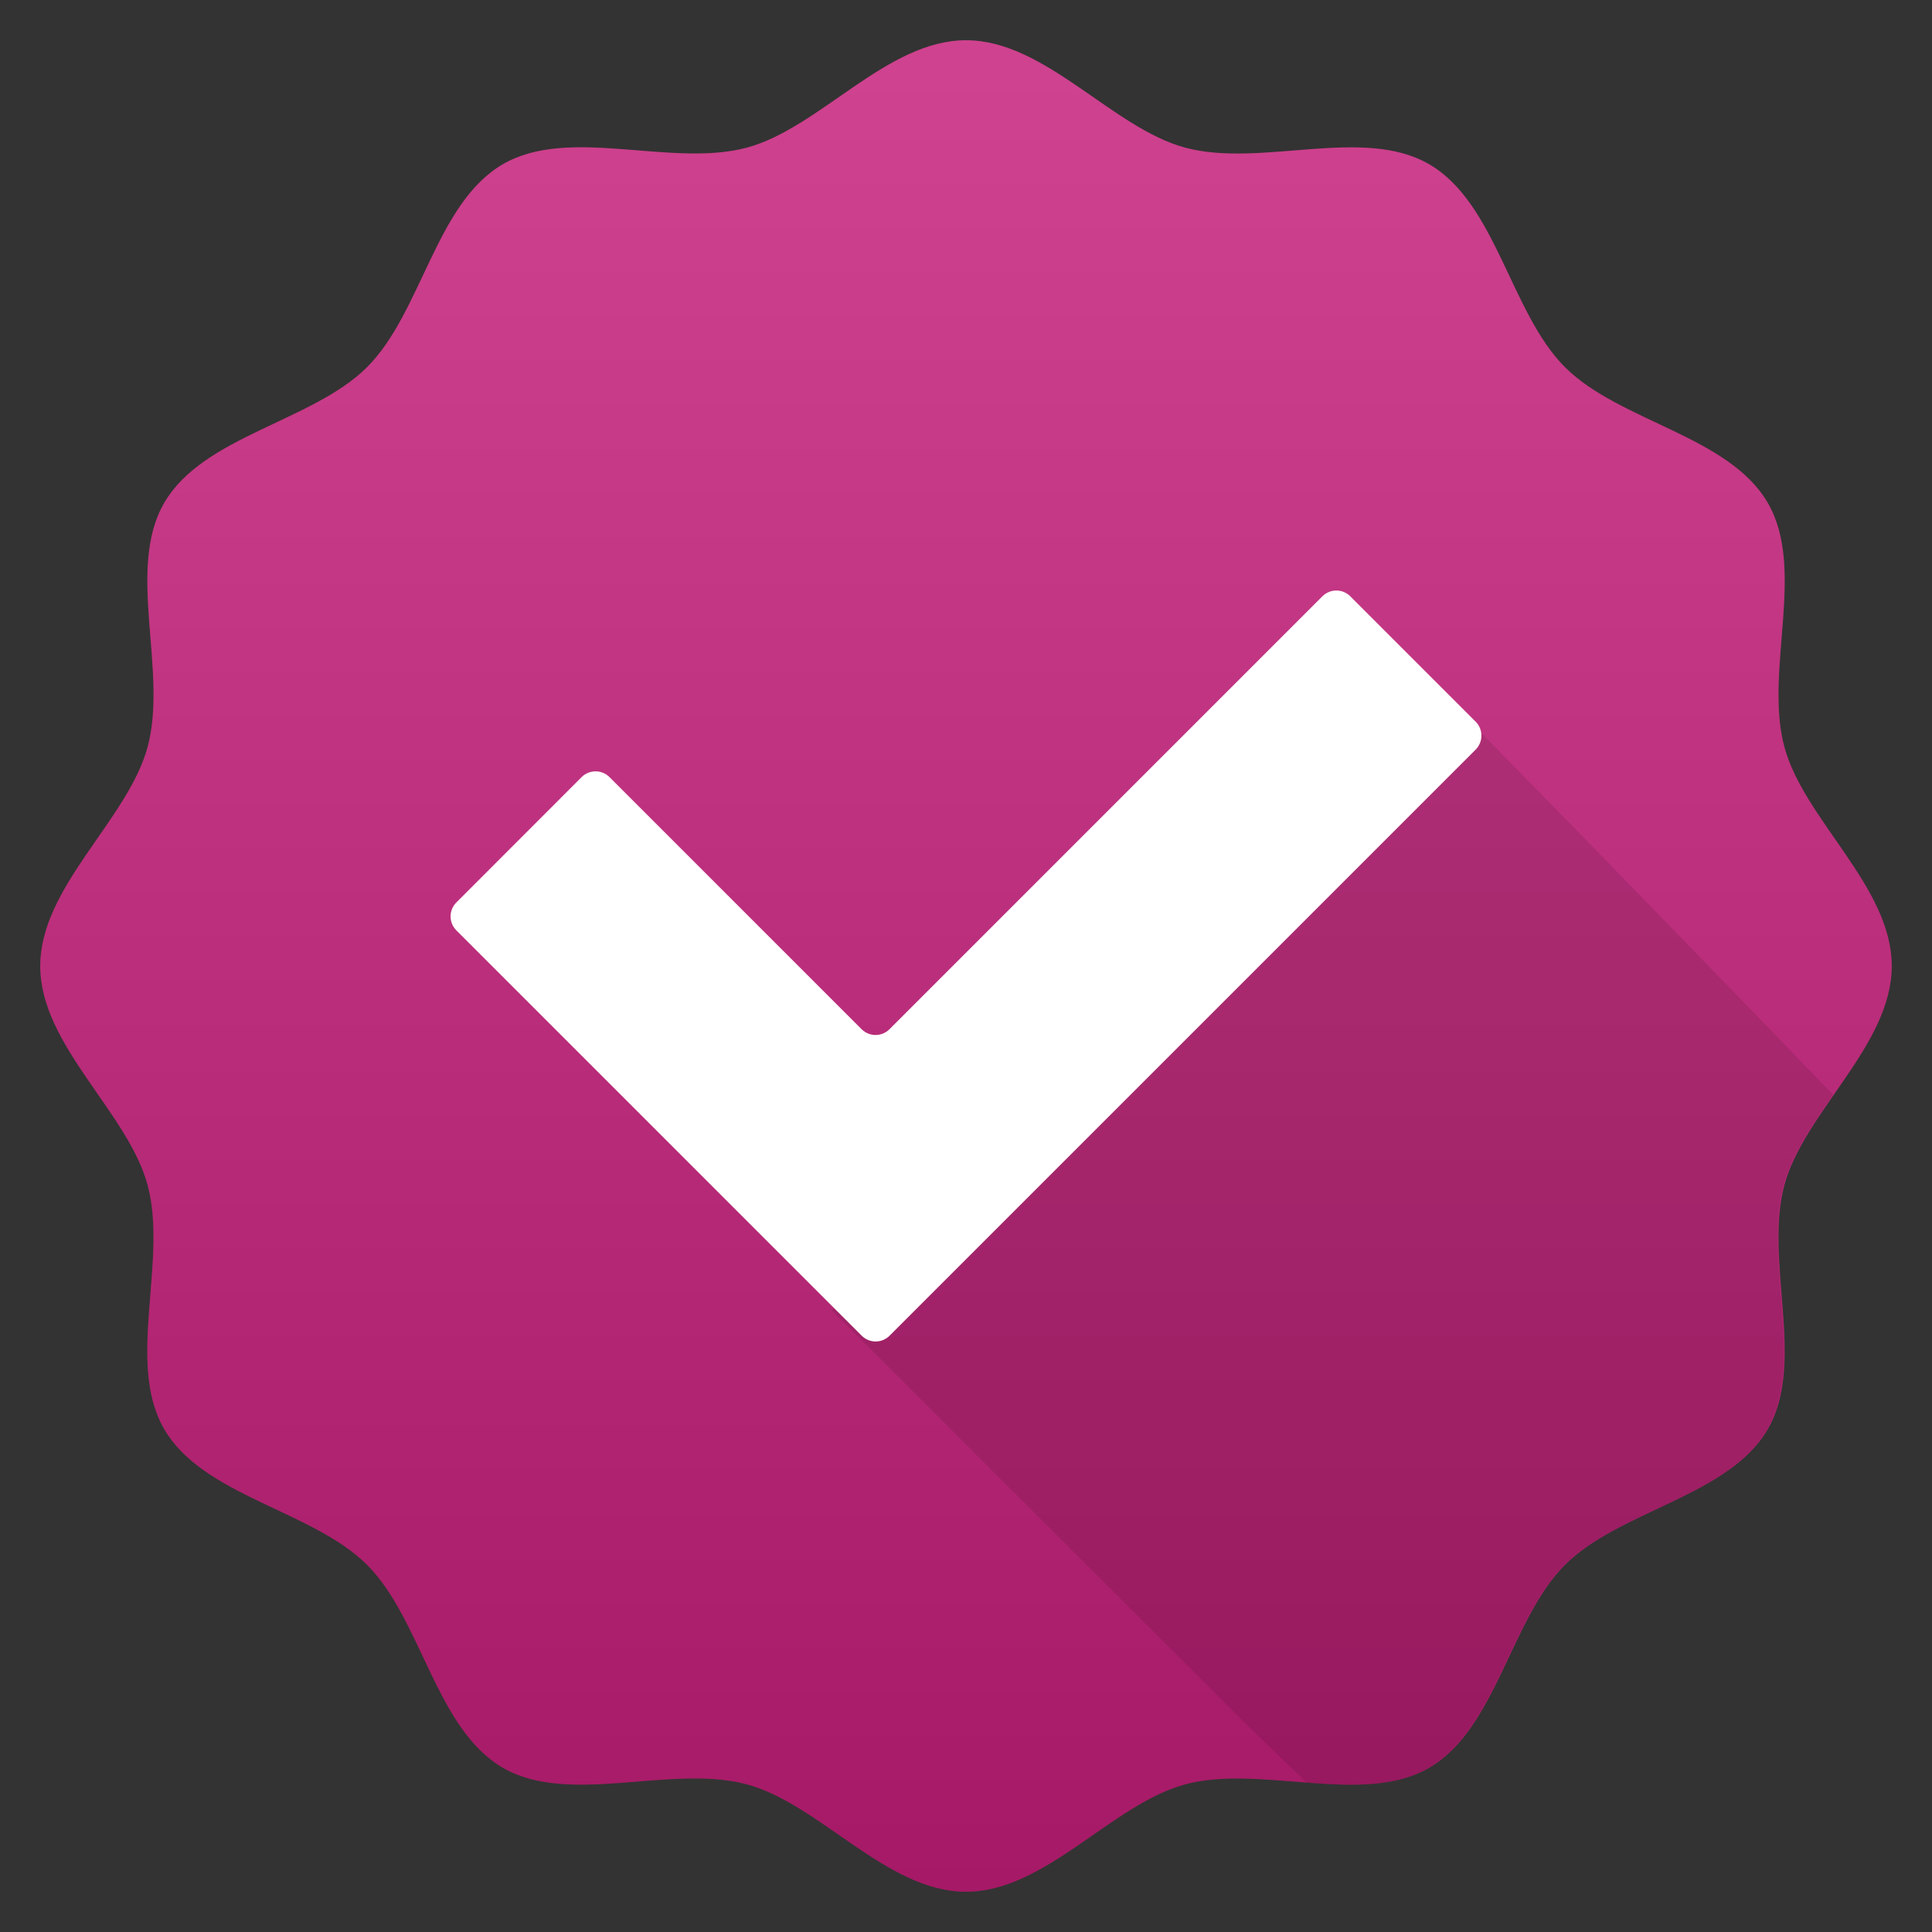 <svg width="192" height="192" viewBox="0 0 192 192" fill="none" xmlns="http://www.w3.org/2000/svg">
<rect x="0" y="0" width="192" height="192" fill="#333333" stroke="none"/>
<path d="M188 96C188 103.889 179.27 110.524 177.322 117.796C175.306 125.323 179.495 135.423 175.688 142.01C171.822 148.694 160.948 150.094 155.516 155.516C150.094 160.938 148.694 171.822 142.01 175.688C135.423 179.505 125.323 175.316 117.796 177.322C110.524 179.27 103.889 188 96 188C88.112 188 81.476 179.27 74.204 177.322C66.677 175.306 56.577 179.495 49.99 175.688C43.306 171.822 41.906 160.948 36.484 155.516C31.062 150.094 20.178 148.694 16.312 142.01C12.495 135.423 16.684 125.323 14.678 117.796C12.73 110.524 4 103.889 4 96C4 88.112 12.73 81.476 14.678 74.204C16.694 66.677 12.505 56.577 16.312 49.99C20.178 43.306 31.052 41.906 36.484 36.484C41.916 31.062 43.306 20.178 49.99 16.312C56.577 12.495 66.677 16.684 74.204 14.678C81.476 12.73 88.112 4 96 4C103.889 4 110.524 12.73 117.796 14.678C125.323 16.694 135.423 12.505 142.01 16.312C148.694 20.178 150.094 31.052 155.516 36.484C160.938 41.906 171.822 43.306 175.688 49.99C179.505 56.577 175.316 66.677 177.322 74.204C179.27 81.476 188 88.112 188 96Z" fill="#C61E79"/>
<path opacity="0.8" d="M96 188C88.112 188 81.476 179.27 74.204 177.322C66.677 175.306 56.577 179.495 49.99 175.688C43.306 171.822 41.906 160.948 36.484 155.516C31.062 150.094 20.178 148.694 16.312 142.01C12.495 135.423 16.684 125.323 14.678 117.796C12.73 110.524 4 103.889 4 96C4 88.112 12.73 81.476 14.678 74.204C16.694 66.677 12.505 56.577 16.312 49.99C20.178 43.306 31.052 41.906 36.484 36.484C41.916 31.062 43.306 20.178 49.99 16.312C56.577 12.495 66.677 16.684 74.204 14.678C81.476 12.73 88.112 4 96 4C103.889 4 110.524 12.73 117.796 14.678C125.323 16.694 135.423 12.505 142.01 16.312C148.694 20.178 150.094 31.052 155.516 36.484C160.938 41.916 171.822 43.306 175.688 49.99C179.505 56.577 175.316 66.677 177.322 74.204C179.27 81.476 188 88.112 188 96C188 103.889 179.27 110.524 177.322 117.796C175.306 125.323 179.495 135.423 175.688 142.01C171.822 148.694 160.948 150.094 155.516 155.516C150.094 160.938 148.694 171.822 142.01 175.688C135.423 179.505 125.323 175.316 117.796 177.322C110.524 179.27 103.889 188 96 188Z" fill="url(#paint0_linear)"/>
<path d="M175.609 142.029C179.426 135.443 175.237 125.342 177.244 117.816C178.066 114.743 180.102 111.787 182.177 108.792C160.625 86.487 138.095 63.33 137.987 63.869C137.772 64.896 82.66 130.216 82.66 130.216L124.06 171.577L129.874 177.175C134.268 177.508 138.555 177.655 141.922 175.707C148.606 171.841 150.006 160.968 155.428 155.536C160.86 150.114 171.743 148.714 175.609 142.029Z" fill="black" fill-opacity="0.1"/>
<path fill-rule="evenodd" clip-rule="evenodd" d="M146.649 71.718L134.19 59.259C133.426 58.495 132.183 58.495 131.42 59.259L88.395 102.283C87.632 103.047 86.389 103.047 85.626 102.283L60.57 77.228C59.807 76.465 58.564 76.465 57.8 77.228L45.351 89.687C44.588 90.451 44.588 91.694 45.351 92.457L85.635 132.741C86.399 133.505 87.642 133.505 88.405 132.741L146.649 74.497C147.412 73.724 147.412 72.481 146.649 71.718Z" fill="white"/>
<defs>
<linearGradient id="paint0_linear" x1="96" y1="4" x2="96" y2="188" gradientUnits="userSpaceOnUse">
<stop offset="0.022" stop-color="white" stop-opacity="0.2"/>
<stop offset="1" stop-opacity="0.2"/>
</linearGradient>
</defs>
</svg>
